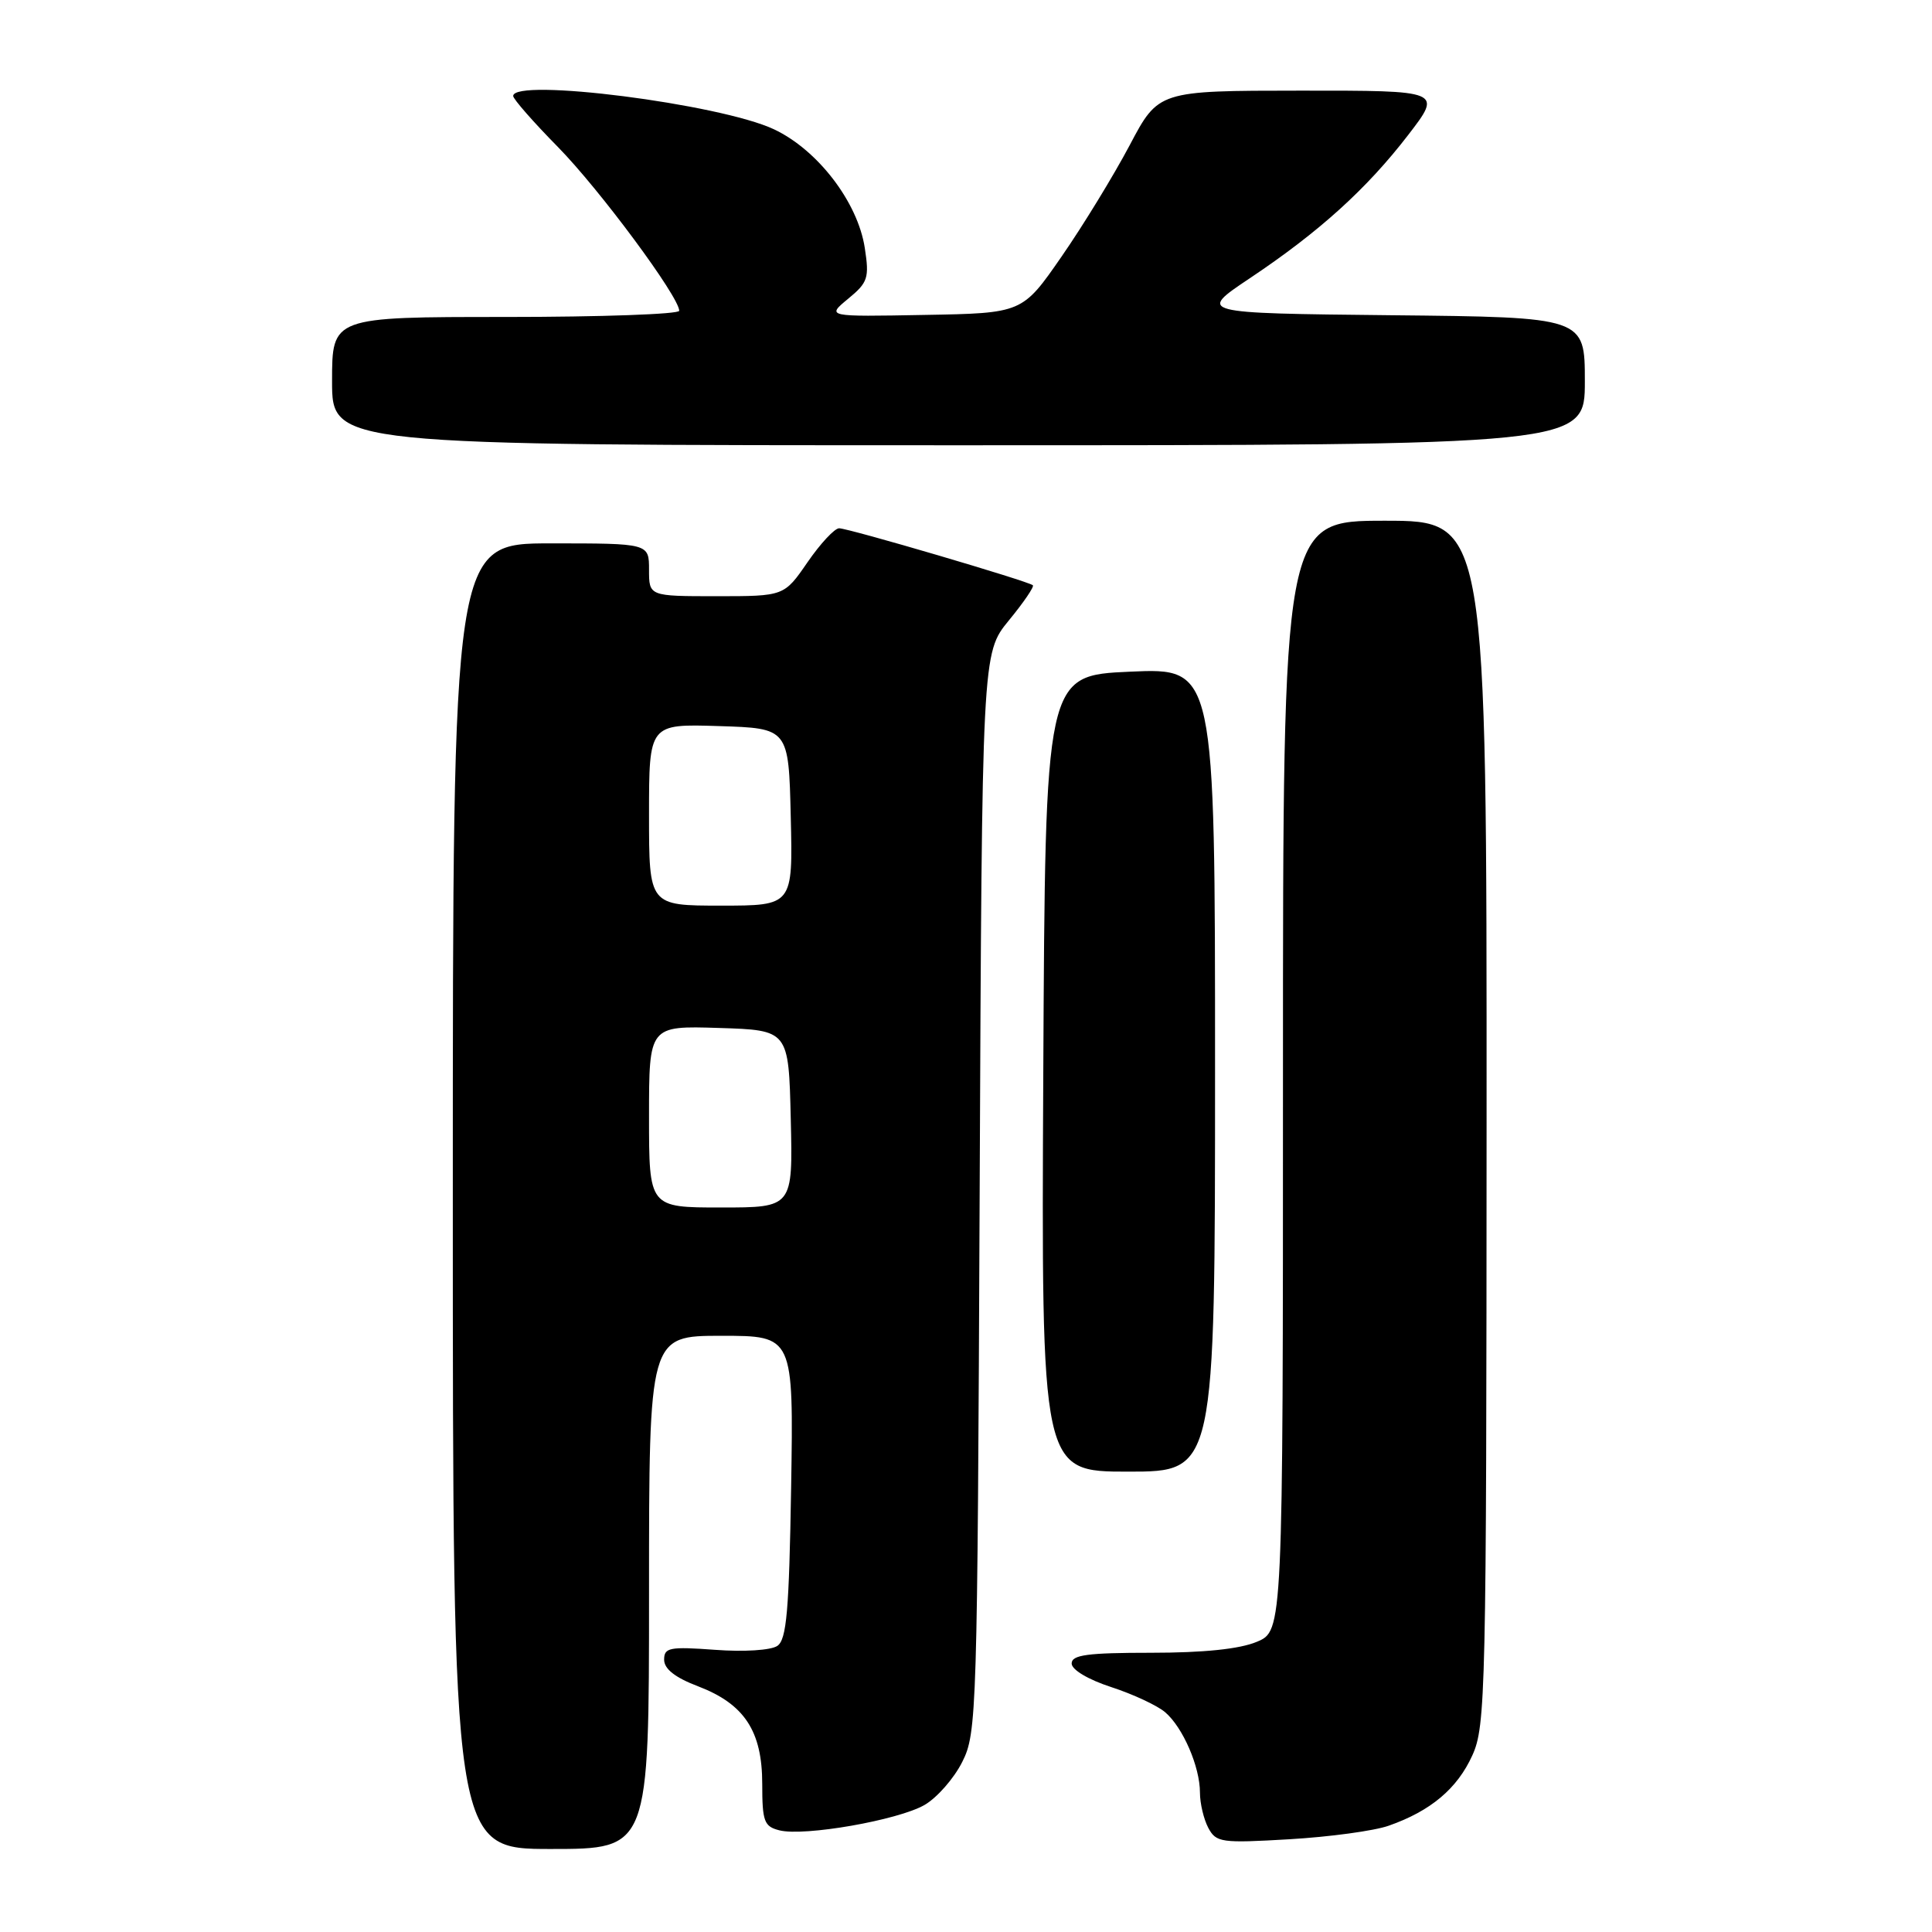 <?xml version="1.0" encoding="UTF-8" standalone="no"?>
<!DOCTYPE svg PUBLIC "-//W3C//DTD SVG 1.1//EN" "http://www.w3.org/Graphics/SVG/1.1/DTD/svg11.dtd" >
<svg xmlns="http://www.w3.org/2000/svg" xmlns:xlink="http://www.w3.org/1999/xlink" version="1.1" viewBox="0 0 256 256">
 <g >
 <path fill="currentColor"
d=" M 86.00 211.00 C 86.00 177.00 86.00 177.00 95.58 177.00 C 105.15 177.00 105.15 177.00 104.83 197.04 C 104.56 213.47 104.23 217.26 103.00 218.09 C 102.15 218.67 98.57 218.90 94.75 218.61 C 88.72 218.17 88.00 218.31 88.00 219.92 C 88.00 221.14 89.46 222.29 92.49 223.44 C 98.64 225.79 101.00 229.38 101.00 236.39 C 101.00 241.36 101.25 242.02 103.28 242.53 C 106.57 243.36 118.98 241.19 122.50 239.17 C 124.15 238.22 126.40 235.66 127.50 233.47 C 129.44 229.63 129.51 227.18 129.81 158.03 C 130.12 86.56 130.12 86.56 133.67 82.22 C 135.63 79.84 137.06 77.74 136.86 77.55 C 136.30 77.02 112.43 70.00 111.19 70.00 C 110.59 70.00 108.70 72.03 107.00 74.50 C 103.90 79.00 103.90 79.00 94.95 79.00 C 86.00 79.00 86.00 79.00 86.00 75.50 C 86.00 72.00 86.00 72.00 73.00 72.00 C 60.00 72.00 60.00 72.00 60.00 158.50 C 60.00 245.00 60.00 245.00 73.00 245.00 C 86.00 245.00 86.00 245.00 86.00 211.00 Z  M 184.00 241.92 C 189.57 239.97 193.09 237.01 195.09 232.60 C 196.86 228.71 196.96 224.36 196.98 148.75 C 197.00 69.00 197.00 69.00 183.50 69.00 C 170.00 69.00 170.00 69.00 170.00 142.55 C 170.00 216.10 170.00 216.10 166.53 217.55 C 164.25 218.51 159.47 219.00 152.53 219.00 C 144.10 219.00 142.00 219.28 142.00 220.42 C 142.00 221.25 144.18 222.55 147.25 223.55 C 150.14 224.49 153.35 225.99 154.39 226.88 C 156.75 228.90 159.00 234.11 159.00 237.53 C 159.00 238.96 159.50 241.06 160.11 242.21 C 161.15 244.15 161.83 244.24 170.86 243.71 C 176.16 243.40 182.07 242.60 184.00 241.92 Z  M 161.00 141.75 C 161.00 88.50 161.00 88.50 149.75 89.00 C 138.50 89.50 138.50 89.50 138.24 142.25 C 137.98 195.00 137.98 195.00 149.49 195.00 C 161.00 195.00 161.00 195.00 161.00 141.75 Z  M 210.00 50.52 C 210.00 42.03 210.00 42.03 184.34 41.77 C 158.69 41.50 158.69 41.50 165.59 36.88 C 174.80 30.73 181.09 25.03 186.58 17.90 C 191.12 12.00 191.12 12.00 172.31 12.01 C 153.50 12.02 153.50 12.02 149.68 19.26 C 147.57 23.24 143.52 29.88 140.66 34.00 C 135.47 41.50 135.47 41.50 122.48 41.73 C 109.50 41.97 109.50 41.97 112.38 39.59 C 115.01 37.43 115.20 36.83 114.59 32.86 C 113.66 26.78 108.35 19.86 102.55 17.13 C 95.41 13.77 68.00 10.28 68.00 12.72 C 68.00 13.12 70.66 16.16 73.92 19.47 C 79.46 25.11 90.00 39.34 90.00 41.18 C 90.00 41.63 79.65 42.00 67.00 42.00 C 44.00 42.00 44.00 42.00 44.00 50.50 C 44.00 59.00 44.00 59.00 127.00 59.00 C 210.00 59.00 210.00 59.00 210.00 50.52 Z  M 86.00 147.96 C 86.00 135.92 86.00 135.92 95.25 136.21 C 104.50 136.50 104.50 136.50 104.78 148.25 C 105.06 160.00 105.06 160.00 95.53 160.00 C 86.00 160.00 86.00 160.00 86.00 147.96 Z  M 86.00 107.96 C 86.00 95.92 86.00 95.92 95.25 96.21 C 104.50 96.50 104.50 96.50 104.78 108.25 C 105.06 120.00 105.06 120.00 95.53 120.00 C 86.00 120.00 86.00 120.00 86.00 107.96 Z "/>
</g>
</svg>
